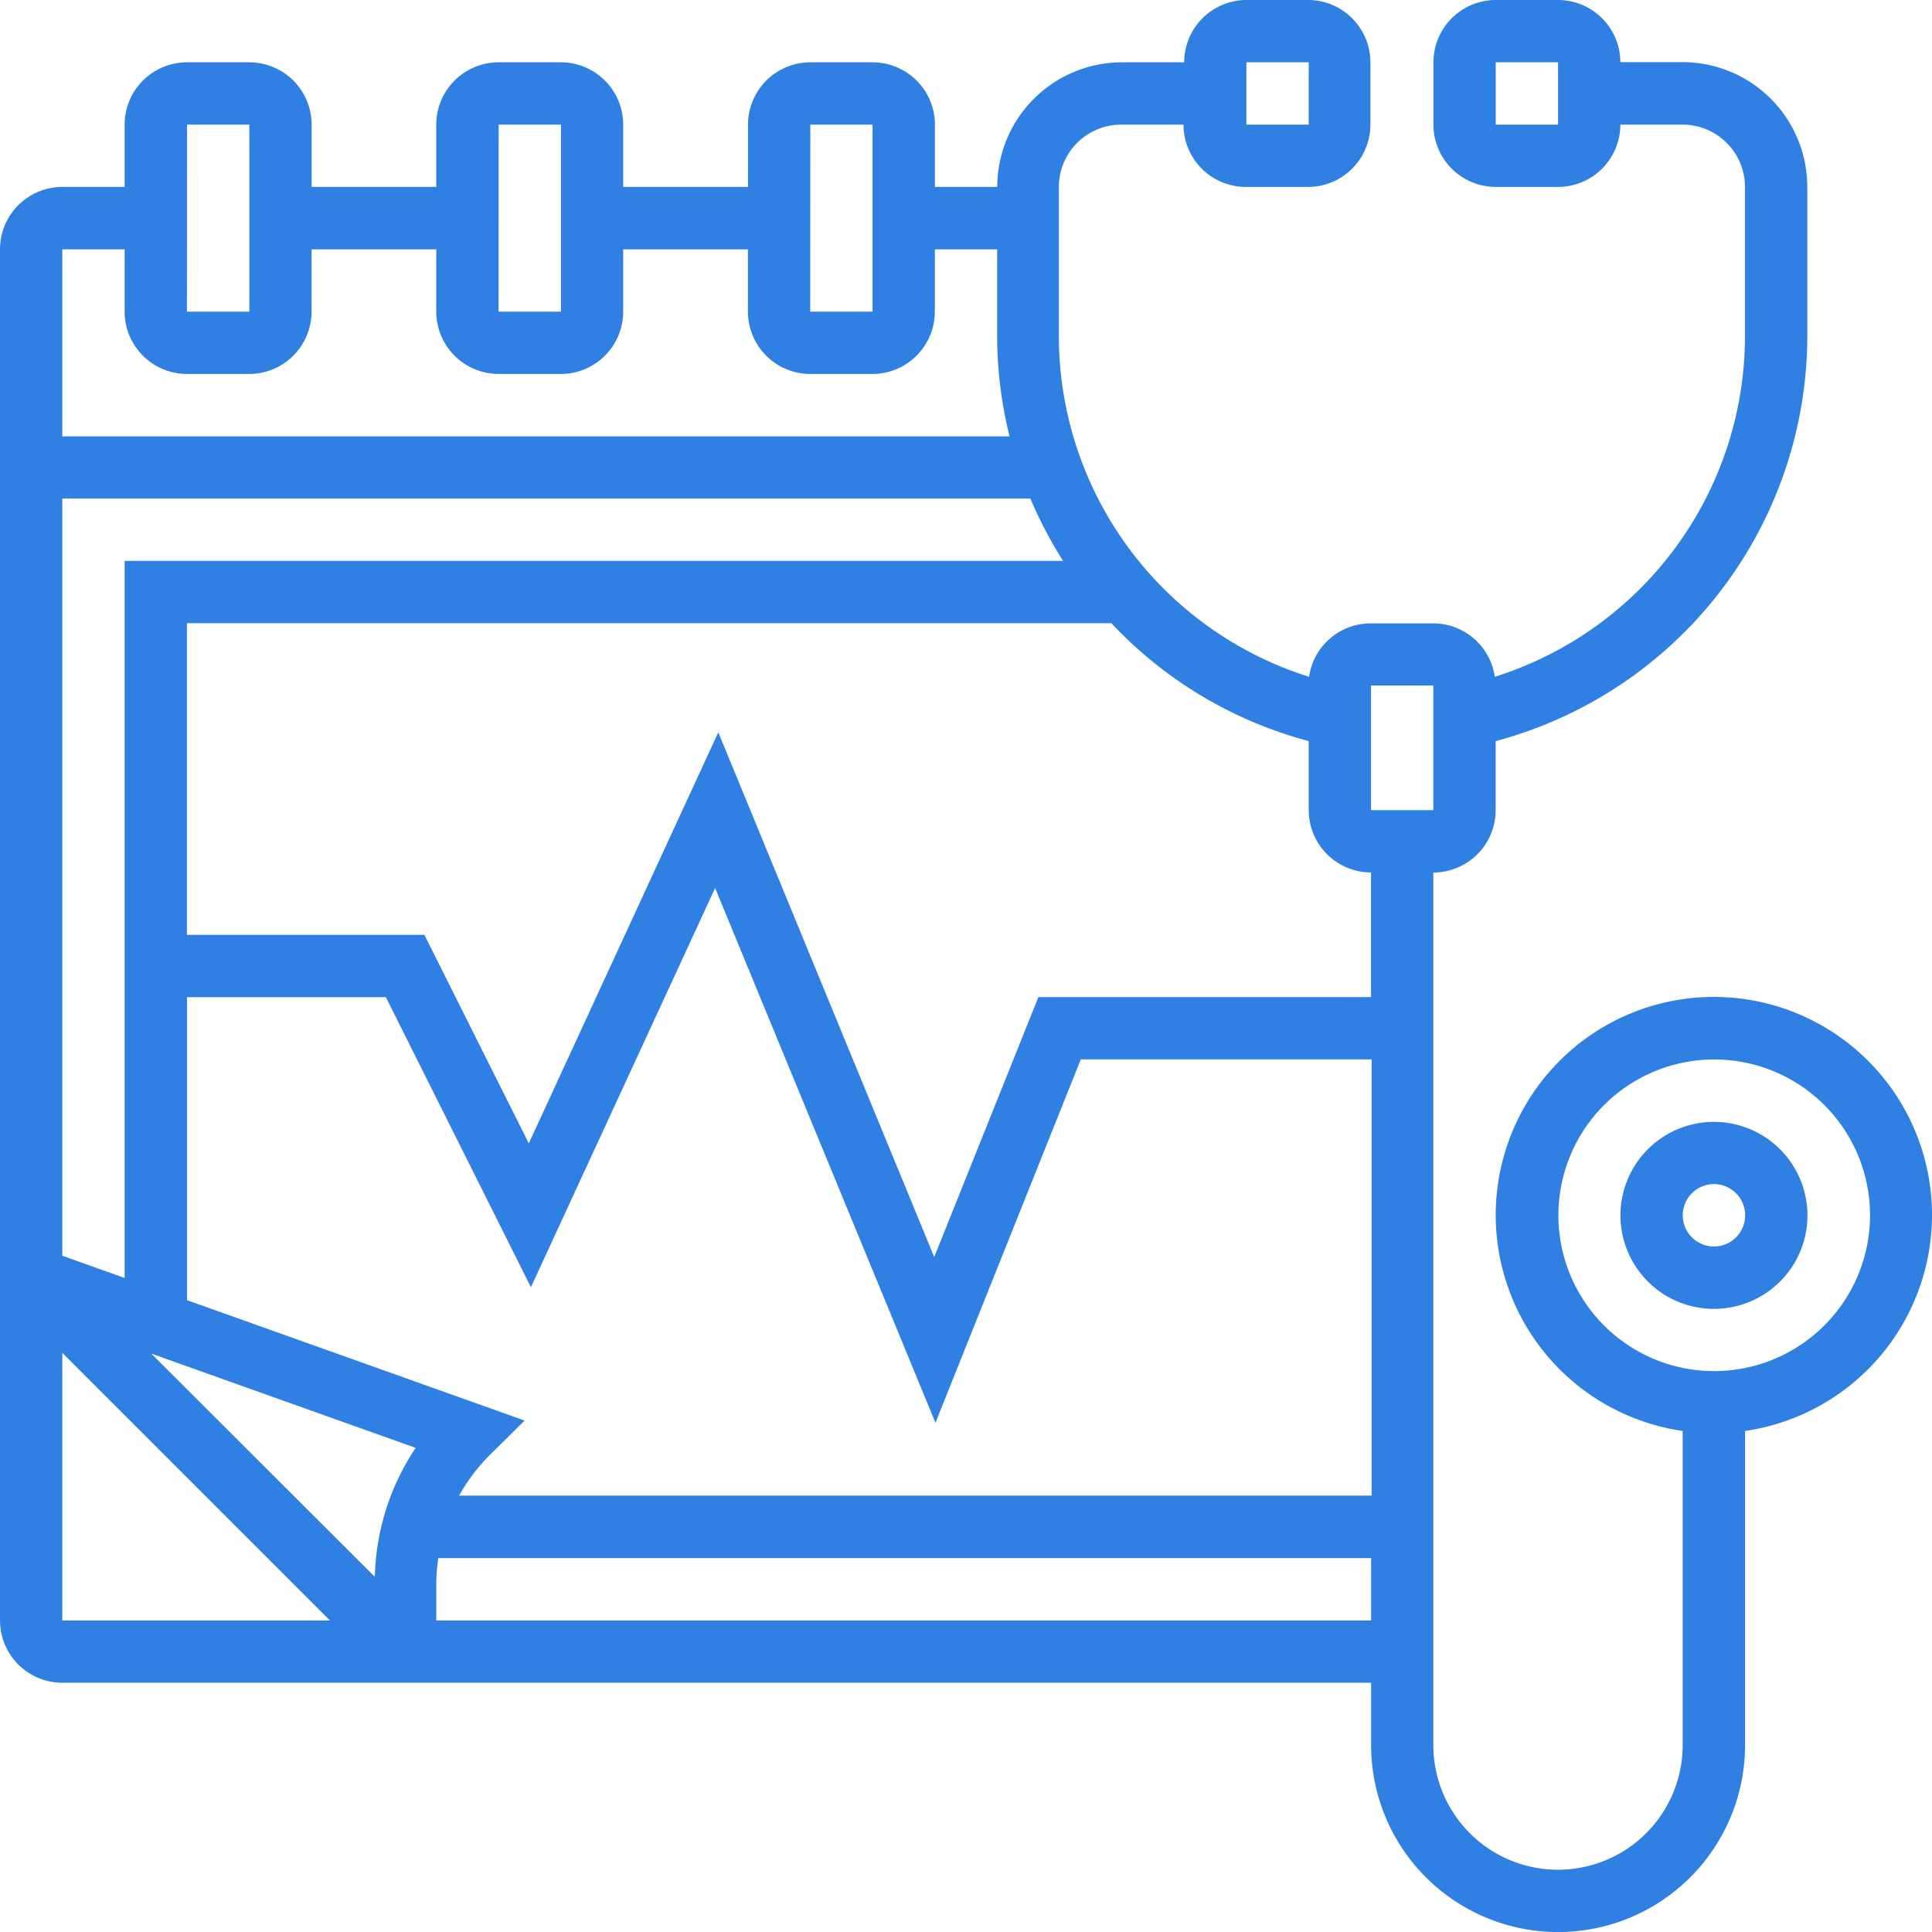 <svg xmlns="http://www.w3.org/2000/svg" width="21.921" height="21.921" viewBox="0 0 21.921 21.921"><defs><style>.a{fill:#307fe2;}</style></defs><path class="a" d="M54.061,37a1.061,1.061,0,1,0,1.061,1.061A1.062,1.062,0,0,0,54.061,37Zm0,1.414a.354.354,0,1,1,.354-.354A.354.354,0,0,1,54.061,38.414Z" transform="translate(-34.614 -24.271)"/><path class="a" d="M22.921,14.789a2.475,2.475,0,1,0-2.829,2.447V20.8a1.414,1.414,0,0,1-2.829,0V10.9a.708.708,0,0,0,.707-.707V9.409a4.764,4.764,0,0,0,3.536-4.59v-1.7a1.416,1.416,0,0,0-1.414-1.414h-.707A.708.708,0,0,0,18.678,1h-.707a.708.708,0,0,0-.707.707v.707a.708.708,0,0,0,.707.707h.707a.708.708,0,0,0,.707-.707h.707a.708.708,0,0,1,.707.707v1.7a4.056,4.056,0,0,1-2.839,3.858.706.706,0,0,0-.7-.606h-.707a.706.706,0,0,0-.7.606,4.056,4.056,0,0,1-2.839-3.858v-1.7a.708.708,0,0,1,.707-.707h.707a.708.708,0,0,0,.707.707h.707a.708.708,0,0,0,.707-.707V1.707A.708.708,0,0,0,15.85,1h-.707a.708.708,0,0,0-.707.707h-.707a1.416,1.416,0,0,0-1.414,1.414h-.707V2.414a.708.708,0,0,0-.707-.707h-.707a.708.708,0,0,0-.707.707v.707H8.071V2.414a.708.708,0,0,0-.707-.707H6.657a.708.708,0,0,0-.707.707v.707H4.536V2.414a.708.708,0,0,0-.707-.707H3.121a.708.708,0,0,0-.707.707v.707H1.707A.708.708,0,0,0,1,3.829V19.386a.708.708,0,0,0,.707.707h14.85V20.8a2.121,2.121,0,0,0,4.243,0V17.236A2.477,2.477,0,0,0,22.921,14.789ZM18.678,2.414h-.707V1.707h.707Zm-3.536-.707h.707v.707h-.707Zm1.414,7.071h.707v1.414h-.707Zm-.707.63v.784a.708.708,0,0,0,.707.707v1.414H12.782L11.6,15.263,9.15,9.309,7,13.973,5.815,11.607H3.121V8.071H13.61A4.736,4.736,0,0,0,15.85,9.409ZM2.716,16.358l3,1.07a2.745,2.745,0,0,0-.463,1.463Zm.406-.606V12.314H5.378l1.646,3.291,2.09-4.529,2.5,6.067,1.649-4.123h3.3v4.95H6.209a2.07,2.07,0,0,1,.344-.457l.4-.395Zm9.941-8.388H2.414V15.5l-.707-.252V6.657H12.691A4.789,4.789,0,0,0,13.062,7.364Zm-2.869-4.95H10.9V4.536h-.707Zm-3.536,0h.707V4.536H6.657Zm-3.536,0h.707V4.536H3.121ZM2.414,3.829v.707a.708.708,0,0,0,.707.707h.707a.708.708,0,0,0,.707-.707V3.829H5.95v.707a.708.708,0,0,0,.707.707h.707a.708.708,0,0,0,.707-.707V3.829H9.486v.707a.708.708,0,0,0,.707.707H10.9a.708.708,0,0,0,.707-.707V3.829h.707v.991a4.7,4.7,0,0,0,.141,1.131H1.707V3.829ZM1.707,16.35l3.036,3.036H1.707ZM5.95,19.386v-.414a2.069,2.069,0,0,1,.023-.293H16.557v.707Zm14.5-2.829a1.768,1.768,0,1,1,1.768-1.768A1.77,1.77,0,0,1,20.446,16.557Z" transform="translate(-1 -1)"/></svg>